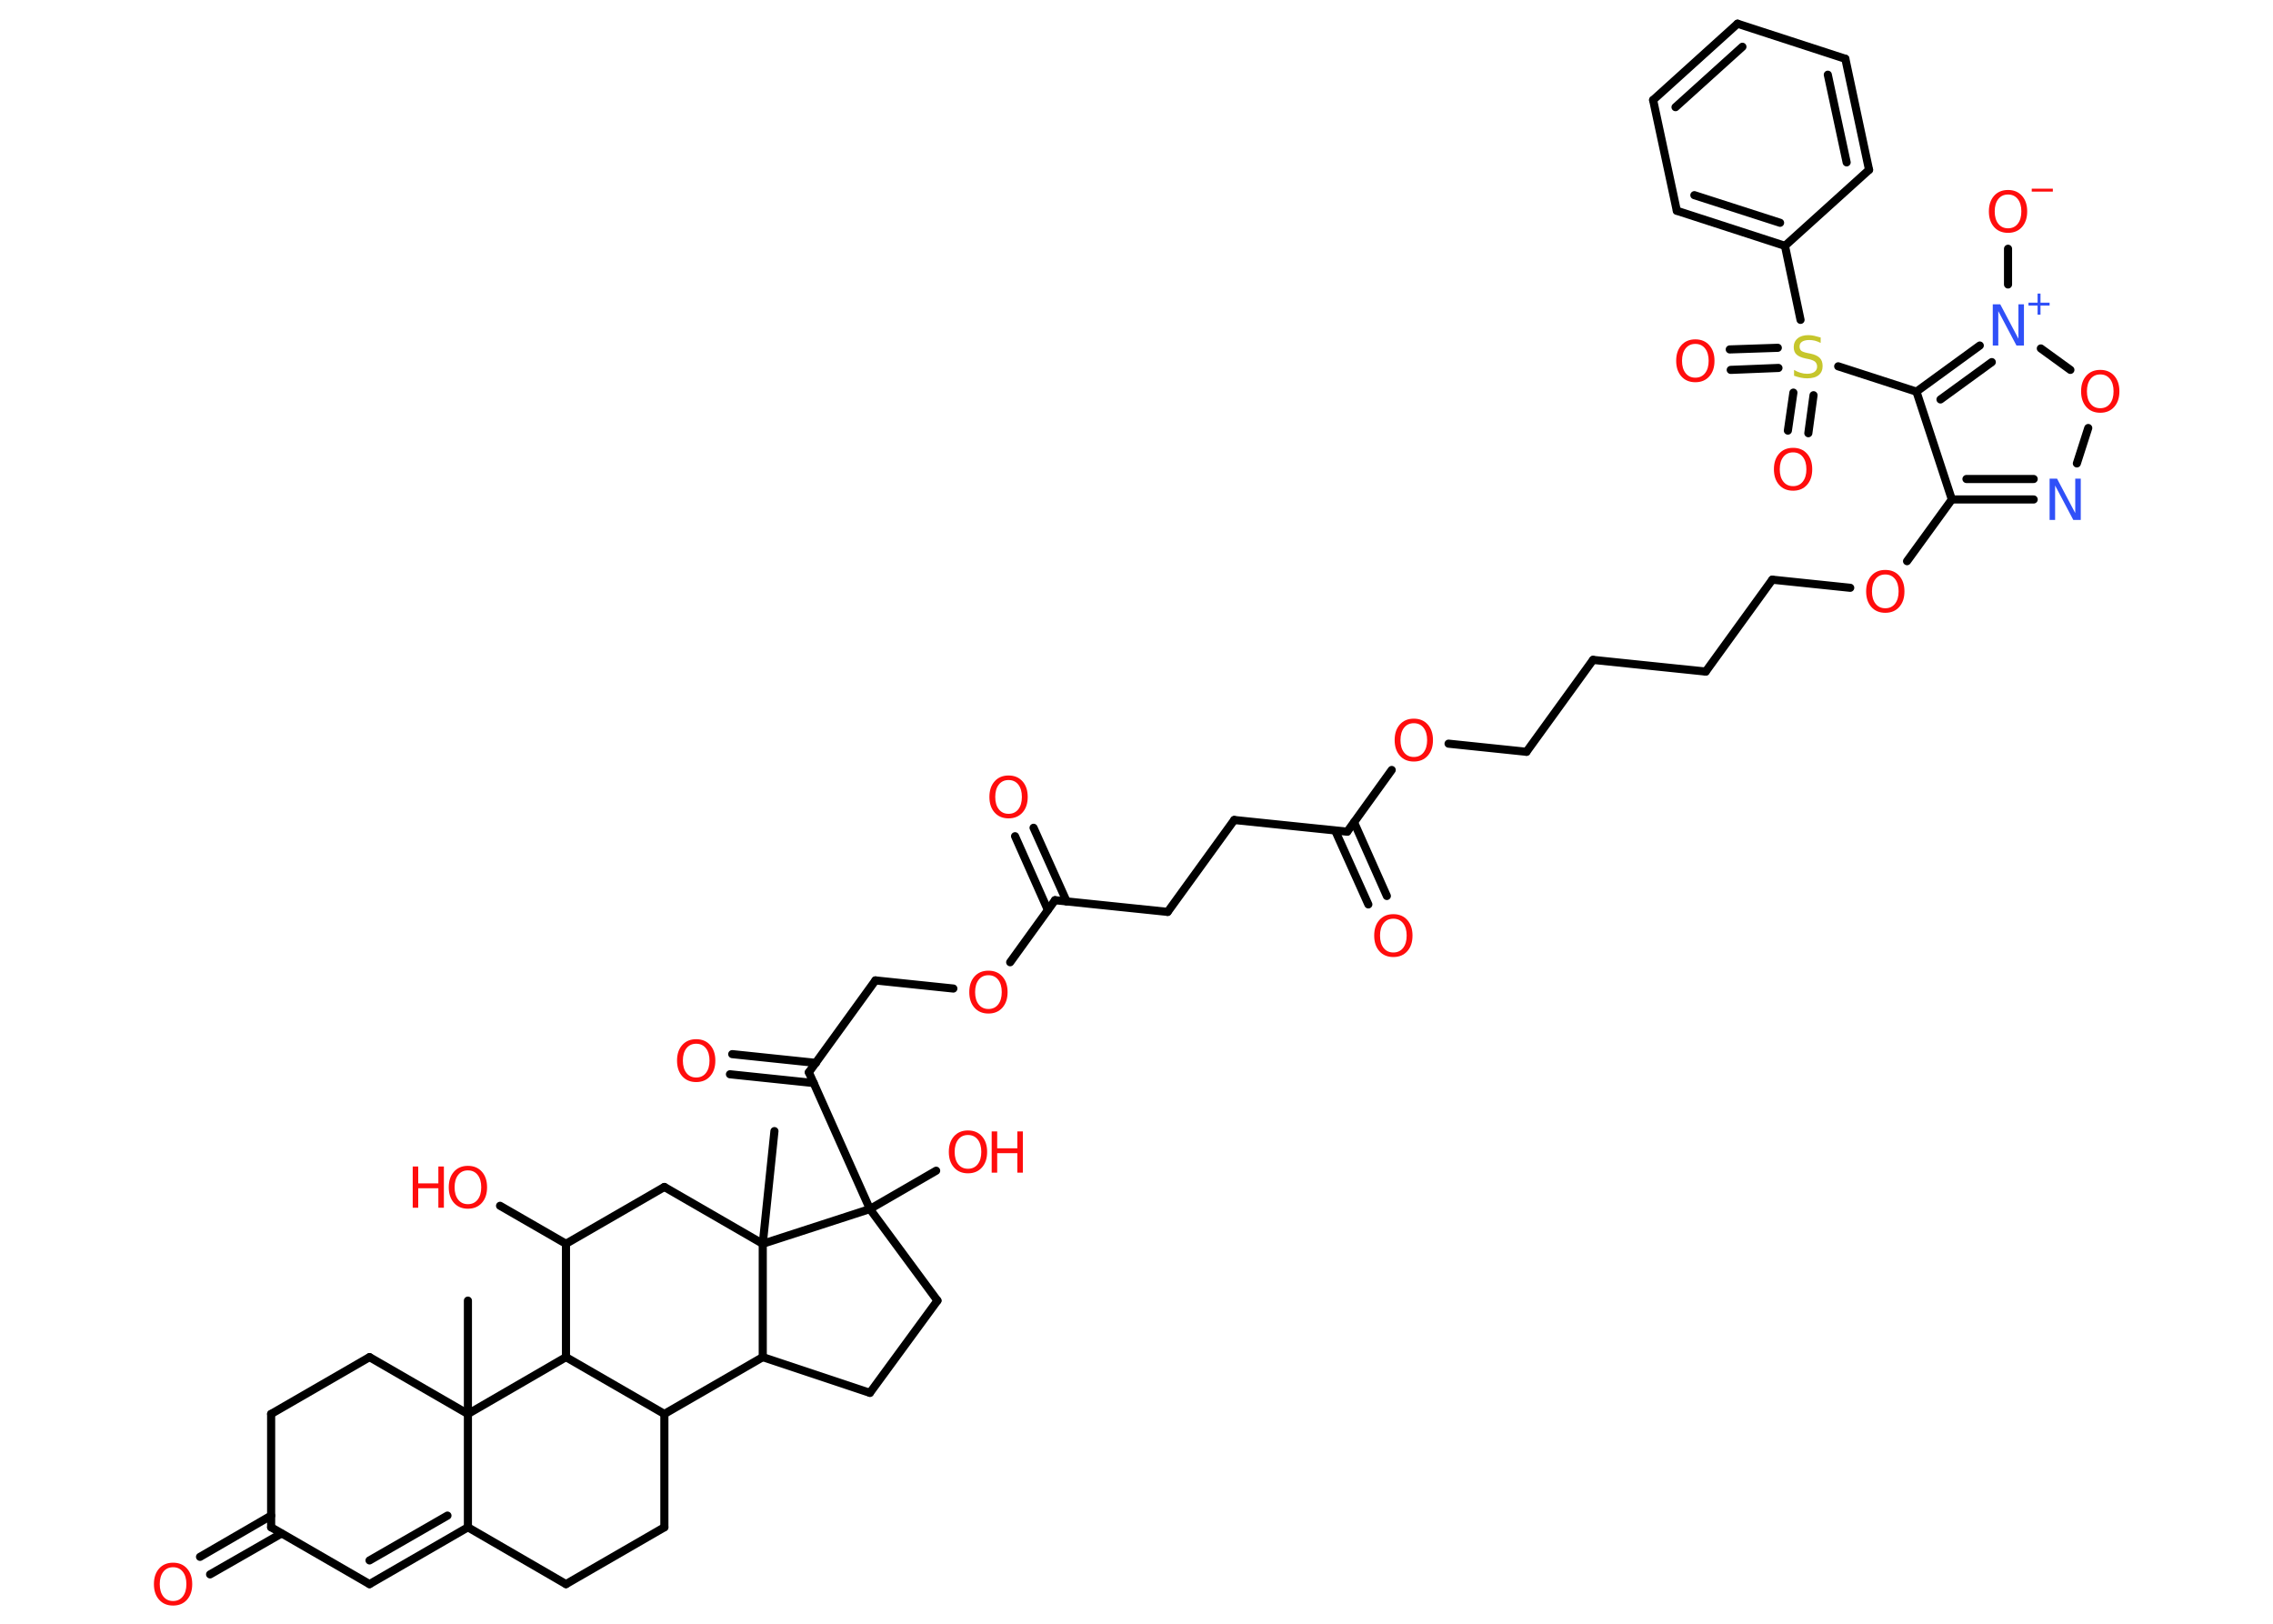 <?xml version='1.0' encoding='UTF-8'?>
<!DOCTYPE svg PUBLIC "-//W3C//DTD SVG 1.1//EN" "http://www.w3.org/Graphics/SVG/1.1/DTD/svg11.dtd">
<svg version='1.2' xmlns='http://www.w3.org/2000/svg' xmlns:xlink='http://www.w3.org/1999/xlink' width='70.0mm' height='50.0mm' viewBox='0 0 70.0 50.0'>
  <desc>Generated by the Chemistry Development Kit (http://github.com/cdk)</desc>
  <g stroke-linecap='round' stroke-linejoin='round' stroke='#000000' stroke-width='.25' fill='#FF0D0D'>
    <rect x='.0' y='.0' width='70.0' height='50.0' fill='#FFFFFF' stroke='none'/>
    <g id='mol1' class='mol'>
      <line id='mol1bnd1' class='bond' x1='14.41' y1='40.05' x2='14.41' y2='43.54'/>
      <line id='mol1bnd2' class='bond' x1='14.41' y1='43.54' x2='11.38' y2='41.79'/>
      <line id='mol1bnd3' class='bond' x1='11.38' y1='41.79' x2='8.35' y2='43.54'/>
      <line id='mol1bnd4' class='bond' x1='8.35' y1='43.54' x2='8.35' y2='47.03'/>
      <g id='mol1bnd5' class='bond'>
        <line x1='8.67' y1='47.22' x2='6.47' y2='48.48'/>
        <line x1='8.35' y1='46.67' x2='6.16' y2='47.94'/>
      </g>
      <line id='mol1bnd6' class='bond' x1='8.35' y1='47.03' x2='11.38' y2='48.78'/>
      <g id='mol1bnd7' class='bond'>
        <line x1='11.38' y1='48.78' x2='14.41' y2='47.03'/>
        <line x1='11.38' y1='48.05' x2='13.78' y2='46.67'/>
      </g>
      <line id='mol1bnd8' class='bond' x1='14.41' y1='43.54' x2='14.41' y2='47.03'/>
      <line id='mol1bnd9' class='bond' x1='14.41' y1='47.03' x2='17.43' y2='48.78'/>
      <line id='mol1bnd10' class='bond' x1='17.43' y1='48.78' x2='20.46' y2='47.03'/>
      <line id='mol1bnd11' class='bond' x1='20.46' y1='47.03' x2='20.46' y2='43.54'/>
      <line id='mol1bnd12' class='bond' x1='20.46' y1='43.54' x2='17.43' y2='41.79'/>
      <line id='mol1bnd13' class='bond' x1='14.41' y1='43.54' x2='17.43' y2='41.79'/>
      <line id='mol1bnd14' class='bond' x1='17.43' y1='41.79' x2='17.43' y2='38.3'/>
      <line id='mol1bnd15' class='bond' x1='17.43' y1='38.3' x2='15.4' y2='37.13'/>
      <line id='mol1bnd16' class='bond' x1='17.43' y1='38.3' x2='20.46' y2='36.55'/>
      <line id='mol1bnd17' class='bond' x1='20.46' y1='36.55' x2='23.49' y2='38.3'/>
      <line id='mol1bnd18' class='bond' x1='23.49' y1='38.3' x2='23.85' y2='34.83'/>
      <line id='mol1bnd19' class='bond' x1='23.49' y1='38.3' x2='23.49' y2='41.79'/>
      <line id='mol1bnd20' class='bond' x1='20.46' y1='43.54' x2='23.49' y2='41.79'/>
      <line id='mol1bnd21' class='bond' x1='23.49' y1='41.79' x2='26.79' y2='42.89'/>
      <line id='mol1bnd22' class='bond' x1='26.79' y1='42.89' x2='28.87' y2='40.05'/>
      <line id='mol1bnd23' class='bond' x1='28.87' y1='40.05' x2='26.79' y2='37.23'/>
      <line id='mol1bnd24' class='bond' x1='23.49' y1='38.3' x2='26.79' y2='37.23'/>
      <line id='mol1bnd25' class='bond' x1='26.79' y1='37.23' x2='28.83' y2='36.05'/>
      <line id='mol1bnd26' class='bond' x1='26.79' y1='37.23' x2='24.91' y2='33.02'/>
      <g id='mol1bnd27' class='bond'>
        <line x1='25.06' y1='33.35' x2='22.48' y2='33.08'/>
        <line x1='25.13' y1='32.73' x2='22.55' y2='32.46'/>
      </g>
      <line id='mol1bnd28' class='bond' x1='24.91' y1='33.02' x2='26.96' y2='30.19'/>
      <line id='mol1bnd29' class='bond' x1='26.96' y1='30.19' x2='29.36' y2='30.44'/>
      <line id='mol1bnd30' class='bond' x1='31.11' y1='29.63' x2='32.49' y2='27.72'/>
      <g id='mol1bnd31' class='bond'>
        <line x1='32.27' y1='28.02' x2='31.26' y2='25.75'/>
        <line x1='32.85' y1='27.76' x2='31.83' y2='25.49'/>
      </g>
      <line id='mol1bnd32' class='bond' x1='32.49' y1='27.72' x2='35.96' y2='28.08'/>
      <line id='mol1bnd33' class='bond' x1='35.96' y1='28.08' x2='38.01' y2='25.25'/>
      <line id='mol1bnd34' class='bond' x1='38.01' y1='25.25' x2='41.49' y2='25.61'/>
      <g id='mol1bnd35' class='bond'>
        <line x1='41.7' y1='25.32' x2='42.71' y2='27.59'/>
        <line x1='41.12' y1='25.58' x2='42.14' y2='27.85'/>
      </g>
      <line id='mol1bnd36' class='bond' x1='41.49' y1='25.61' x2='42.86' y2='23.71'/>
      <line id='mol1bnd37' class='bond' x1='44.61' y1='22.9' x2='47.01' y2='23.15'/>
      <line id='mol1bnd38' class='bond' x1='47.01' y1='23.15' x2='49.06' y2='20.32'/>
      <line id='mol1bnd39' class='bond' x1='49.06' y1='20.32' x2='52.53' y2='20.68'/>
      <line id='mol1bnd40' class='bond' x1='52.53' y1='20.68' x2='54.58' y2='17.85'/>
      <line id='mol1bnd41' class='bond' x1='54.58' y1='17.85' x2='56.98' y2='18.1'/>
      <line id='mol1bnd42' class='bond' x1='58.73' y1='17.28' x2='60.11' y2='15.38'/>
      <g id='mol1bnd43' class='bond'>
        <line x1='60.11' y1='15.38' x2='62.63' y2='15.38'/>
        <line x1='60.56' y1='14.75' x2='62.63' y2='14.75'/>
      </g>
      <line id='mol1bnd44' class='bond' x1='63.96' y1='14.27' x2='64.31' y2='13.18'/>
      <line id='mol1bnd45' class='bond' x1='63.76' y1='11.39' x2='62.85' y2='10.73'/>
      <line id='mol1bnd46' class='bond' x1='61.84' y1='8.76' x2='61.84' y2='7.66'/>
      <g id='mol1bnd47' class='bond'>
        <line x1='60.97' y1='10.64' x2='59.02' y2='12.06'/>
        <line x1='61.34' y1='11.15' x2='59.76' y2='12.3'/>
      </g>
      <line id='mol1bnd48' class='bond' x1='60.11' y1='15.38' x2='59.02' y2='12.06'/>
      <line id='mol1bnd49' class='bond' x1='59.02' y1='12.06' x2='56.61' y2='11.28'/>
      <g id='mol1bnd50' class='bond'>
        <line x1='54.77' y1='11.33' x2='53.3' y2='11.39'/>
        <line x1='54.75' y1='10.71' x2='53.27' y2='10.76'/>
      </g>
      <g id='mol1bnd51' class='bond'>
        <line x1='55.85' y1='12.17' x2='55.69' y2='13.34'/>
        <line x1='55.23' y1='12.09' x2='55.06' y2='13.26'/>
      </g>
      <line id='mol1bnd52' class='bond' x1='55.45' y1='9.85' x2='54.97' y2='7.57'/>
      <g id='mol1bnd53' class='bond'>
        <line x1='51.64' y1='6.49' x2='54.97' y2='7.57'/>
        <line x1='52.18' y1='6.01' x2='54.82' y2='6.86'/>
      </g>
      <line id='mol1bnd54' class='bond' x1='51.64' y1='6.49' x2='50.91' y2='3.08'/>
      <g id='mol1bnd55' class='bond'>
        <line x1='53.51' y1='.73' x2='50.91' y2='3.08'/>
        <line x1='53.66' y1='1.44' x2='51.6' y2='3.3'/>
      </g>
      <line id='mol1bnd56' class='bond' x1='53.51' y1='.73' x2='56.83' y2='1.81'/>
      <g id='mol1bnd57' class='bond'>
        <line x1='57.56' y1='5.23' x2='56.83' y2='1.81'/>
        <line x1='56.87' y1='5.0' x2='56.29' y2='2.3'/>
      </g>
      <line id='mol1bnd58' class='bond' x1='54.97' y1='7.57' x2='57.56' y2='5.23'/>
      <path id='mol1atm6' class='atom' d='M5.33 48.26q-.19 .0 -.3 .14q-.11 .14 -.11 .38q.0 .24 .11 .38q.11 .14 .3 .14q.19 .0 .3 -.14q.11 -.14 .11 -.38q.0 -.24 -.11 -.38q-.11 -.14 -.3 -.14zM5.33 48.12q.27 .0 .43 .18q.16 .18 .16 .48q.0 .3 -.16 .48q-.16 .18 -.43 .18q-.27 .0 -.43 -.18q-.16 -.18 -.16 -.48q.0 -.3 .16 -.48q.16 -.18 .43 -.18z' stroke='none'/>
      <g id='mol1atm14' class='atom'>
        <path d='M14.41 36.04q-.19 .0 -.3 .14q-.11 .14 -.11 .38q.0 .24 .11 .38q.11 .14 .3 .14q.19 .0 .3 -.14q.11 -.14 .11 -.38q.0 -.24 -.11 -.38q-.11 -.14 -.3 -.14zM14.41 35.9q.27 .0 .43 .18q.16 .18 .16 .48q.0 .3 -.16 .48q-.16 .18 -.43 .18q-.27 .0 -.43 -.18q-.16 -.18 -.16 -.48q.0 -.3 .16 -.48q.16 -.18 .43 -.18z' stroke='none'/>
        <path d='M12.71 35.92h.17v.52h.62v-.52h.17v1.27h-.17v-.6h-.62v.6h-.17v-1.27z' stroke='none'/>
      </g>
      <g id='mol1atm22' class='atom'>
        <path d='M29.81 34.95q-.19 .0 -.3 .14q-.11 .14 -.11 .38q.0 .24 .11 .38q.11 .14 .3 .14q.19 .0 .3 -.14q.11 -.14 .11 -.38q.0 -.24 -.11 -.38q-.11 -.14 -.3 -.14zM29.81 34.81q.27 .0 .43 .18q.16 .18 .16 .48q.0 .3 -.16 .48q-.16 .18 -.43 .18q-.27 .0 -.43 -.18q-.16 -.18 -.16 -.48q.0 -.3 .16 -.48q.16 -.18 .43 -.18z' stroke='none'/>
        <path d='M30.54 34.84h.17v.52h.62v-.52h.17v1.27h-.17v-.6h-.62v.6h-.17v-1.27z' stroke='none'/>
      </g>
      <path id='mol1atm24' class='atom' d='M21.44 32.14q-.19 .0 -.3 .14q-.11 .14 -.11 .38q.0 .24 .11 .38q.11 .14 .3 .14q.19 .0 .3 -.14q.11 -.14 .11 -.38q.0 -.24 -.11 -.38q-.11 -.14 -.3 -.14zM21.44 32.0q.27 .0 .43 .18q.16 .18 .16 .48q.0 .3 -.16 .48q-.16 .18 -.43 .18q-.27 .0 -.43 -.18q-.16 -.18 -.16 -.48q.0 -.3 .16 -.48q.16 -.18 .43 -.18z' stroke='none'/>
      <path id='mol1atm26' class='atom' d='M30.44 30.03q-.19 .0 -.3 .14q-.11 .14 -.11 .38q.0 .24 .11 .38q.11 .14 .3 .14q.19 .0 .3 -.14q.11 -.14 .11 -.38q.0 -.24 -.11 -.38q-.11 -.14 -.3 -.14zM30.44 29.89q.27 .0 .43 .18q.16 .18 .16 .48q.0 .3 -.16 .48q-.16 .18 -.43 .18q-.27 .0 -.43 -.18q-.16 -.18 -.16 -.48q.0 -.3 .16 -.48q.16 -.18 .43 -.18z' stroke='none'/>
      <path id='mol1atm28' class='atom' d='M31.06 24.02q-.19 .0 -.3 .14q-.11 .14 -.11 .38q.0 .24 .11 .38q.11 .14 .3 .14q.19 .0 .3 -.14q.11 -.14 .11 -.38q.0 -.24 -.11 -.38q-.11 -.14 -.3 -.14zM31.06 23.88q.27 .0 .43 .18q.16 .18 .16 .48q.0 .3 -.16 .48q-.16 .18 -.43 .18q-.27 .0 -.43 -.18q-.16 -.18 -.16 -.48q.0 -.3 .16 -.48q.16 -.18 .43 -.18z' stroke='none'/>
      <path id='mol1atm32' class='atom' d='M42.91 28.29q-.19 .0 -.3 .14q-.11 .14 -.11 .38q.0 .24 .11 .38q.11 .14 .3 .14q.19 .0 .3 -.14q.11 -.14 .11 -.38q.0 -.24 -.11 -.38q-.11 -.14 -.3 -.14zM42.91 28.15q.27 .0 .43 .18q.16 .18 .16 .48q.0 .3 -.16 .48q-.16 .18 -.43 .18q-.27 .0 -.43 -.18q-.16 -.18 -.16 -.48q.0 -.3 .16 -.48q.16 -.18 .43 -.18z' stroke='none'/>
      <path id='mol1atm33' class='atom' d='M43.54 22.27q-.19 .0 -.3 .14q-.11 .14 -.11 .38q.0 .24 .11 .38q.11 .14 .3 .14q.19 .0 .3 -.14q.11 -.14 .11 -.38q.0 -.24 -.11 -.38q-.11 -.14 -.3 -.14zM43.54 22.13q.27 .0 .43 .18q.16 .18 .16 .48q.0 .3 -.16 .48q-.16 .18 -.43 .18q-.27 .0 -.43 -.18q-.16 -.18 -.16 -.48q.0 -.3 .16 -.48q.16 -.18 .43 -.18z' stroke='none'/>
      <path id='mol1atm38' class='atom' d='M58.06 17.69q-.19 .0 -.3 .14q-.11 .14 -.11 .38q.0 .24 .11 .38q.11 .14 .3 .14q.19 .0 .3 -.14q.11 -.14 .11 -.38q.0 -.24 -.11 -.38q-.11 -.14 -.3 -.14zM58.06 17.55q.27 .0 .43 .18q.16 .18 .16 .48q.0 .3 -.16 .48q-.16 .18 -.43 .18q-.27 .0 -.43 -.18q-.16 -.18 -.16 -.48q.0 -.3 .16 -.48q.16 -.18 .43 -.18z' stroke='none'/>
      <path id='mol1atm40' class='atom' d='M63.12 14.74h.23l.56 1.06v-1.06h.17v1.27h-.23l-.56 -1.06v1.06h-.17v-1.27z' stroke='none' fill='#3050F8'/>
      <path id='mol1atm41' class='atom' d='M64.68 11.53q-.19 .0 -.3 .14q-.11 .14 -.11 .38q.0 .24 .11 .38q.11 .14 .3 .14q.19 .0 .3 -.14q.11 -.14 .11 -.38q.0 -.24 -.11 -.38q-.11 -.14 -.3 -.14zM64.68 11.39q.27 .0 .43 .18q.16 .18 .16 .48q.0 .3 -.16 .48q-.16 .18 -.43 .18q-.27 .0 -.43 -.18q-.16 -.18 -.16 -.48q.0 -.3 .16 -.48q.16 -.18 .43 -.18z' stroke='none'/>
      <g id='mol1atm42' class='atom'>
        <path d='M61.37 9.37h.23l.56 1.06v-1.06h.17v1.27h-.23l-.56 -1.06v1.06h-.17v-1.27z' stroke='none' fill='#3050F8'/>
        <path d='M62.84 9.04v.28h.28v.09h-.28v.28h-.09v-.28h-.28v-.09h.28v-.28h.09z' stroke='none' fill='#3050F8'/>
      </g>
      <g id='mol1atm43' class='atom'>
        <path d='M61.84 5.99q-.19 .0 -.3 .14q-.11 .14 -.11 .38q.0 .24 .11 .38q.11 .14 .3 .14q.19 .0 .3 -.14q.11 -.14 .11 -.38q.0 -.24 -.11 -.38q-.11 -.14 -.3 -.14zM61.84 5.85q.27 .0 .43 .18q.16 .18 .16 .48q.0 .3 -.16 .48q-.16 .18 -.43 .18q-.27 .0 -.43 -.18q-.16 -.18 -.16 -.48q.0 -.3 .16 -.48q.16 -.18 .43 -.18z' stroke='none'/>
        <path d='M62.57 5.81h.65v.09h-.65v-.09z' stroke='none'/>
      </g>
      <path id='mol1atm45' class='atom' d='M56.07 10.39v.17q-.1 -.05 -.18 -.07q-.09 -.02 -.17 -.02q-.14 .0 -.22 .05q-.08 .05 -.08 .15q.0 .08 .05 .13q.05 .04 .19 .07l.1 .02q.19 .04 .28 .13q.09 .09 .09 .25q.0 .18 -.12 .28q-.12 .1 -.36 .1q-.09 .0 -.19 -.02q-.1 -.02 -.21 -.06v-.18q.1 .06 .2 .09q.1 .03 .2 .03q.15 .0 .23 -.06q.08 -.06 .08 -.16q.0 -.09 -.06 -.15q-.06 -.05 -.19 -.08l-.1 -.02q-.19 -.04 -.28 -.12q-.09 -.08 -.09 -.23q.0 -.17 .12 -.27q.12 -.1 .33 -.1q.09 .0 .18 .02q.09 .02 .19 .05z' stroke='none' fill='#C6C62C'/>
      <path id='mol1atm46' class='atom' d='M52.21 10.59q-.19 .0 -.3 .14q-.11 .14 -.11 .38q.0 .24 .11 .38q.11 .14 .3 .14q.19 .0 .3 -.14q.11 -.14 .11 -.38q.0 -.24 -.11 -.38q-.11 -.14 -.3 -.14zM52.21 10.45q.27 .0 .43 .18q.16 .18 .16 .48q.0 .3 -.16 .48q-.16 .18 -.43 .18q-.27 .0 -.43 -.18q-.16 -.18 -.16 -.48q.0 -.3 .16 -.48q.16 -.18 .43 -.18z' stroke='none'/>
      <path id='mol1atm47' class='atom' d='M55.22 13.93q-.19 .0 -.3 .14q-.11 .14 -.11 .38q.0 .24 .11 .38q.11 .14 .3 .14q.19 .0 .3 -.14q.11 -.14 .11 -.38q.0 -.24 -.11 -.38q-.11 -.14 -.3 -.14zM55.22 13.79q.27 .0 .43 .18q.16 .18 .16 .48q.0 .3 -.16 .48q-.16 .18 -.43 .18q-.27 .0 -.43 -.18q-.16 -.18 -.16 -.48q.0 -.3 .16 -.48q.16 -.18 .43 -.18z' stroke='none'/>
    </g>
  </g>
</svg>
